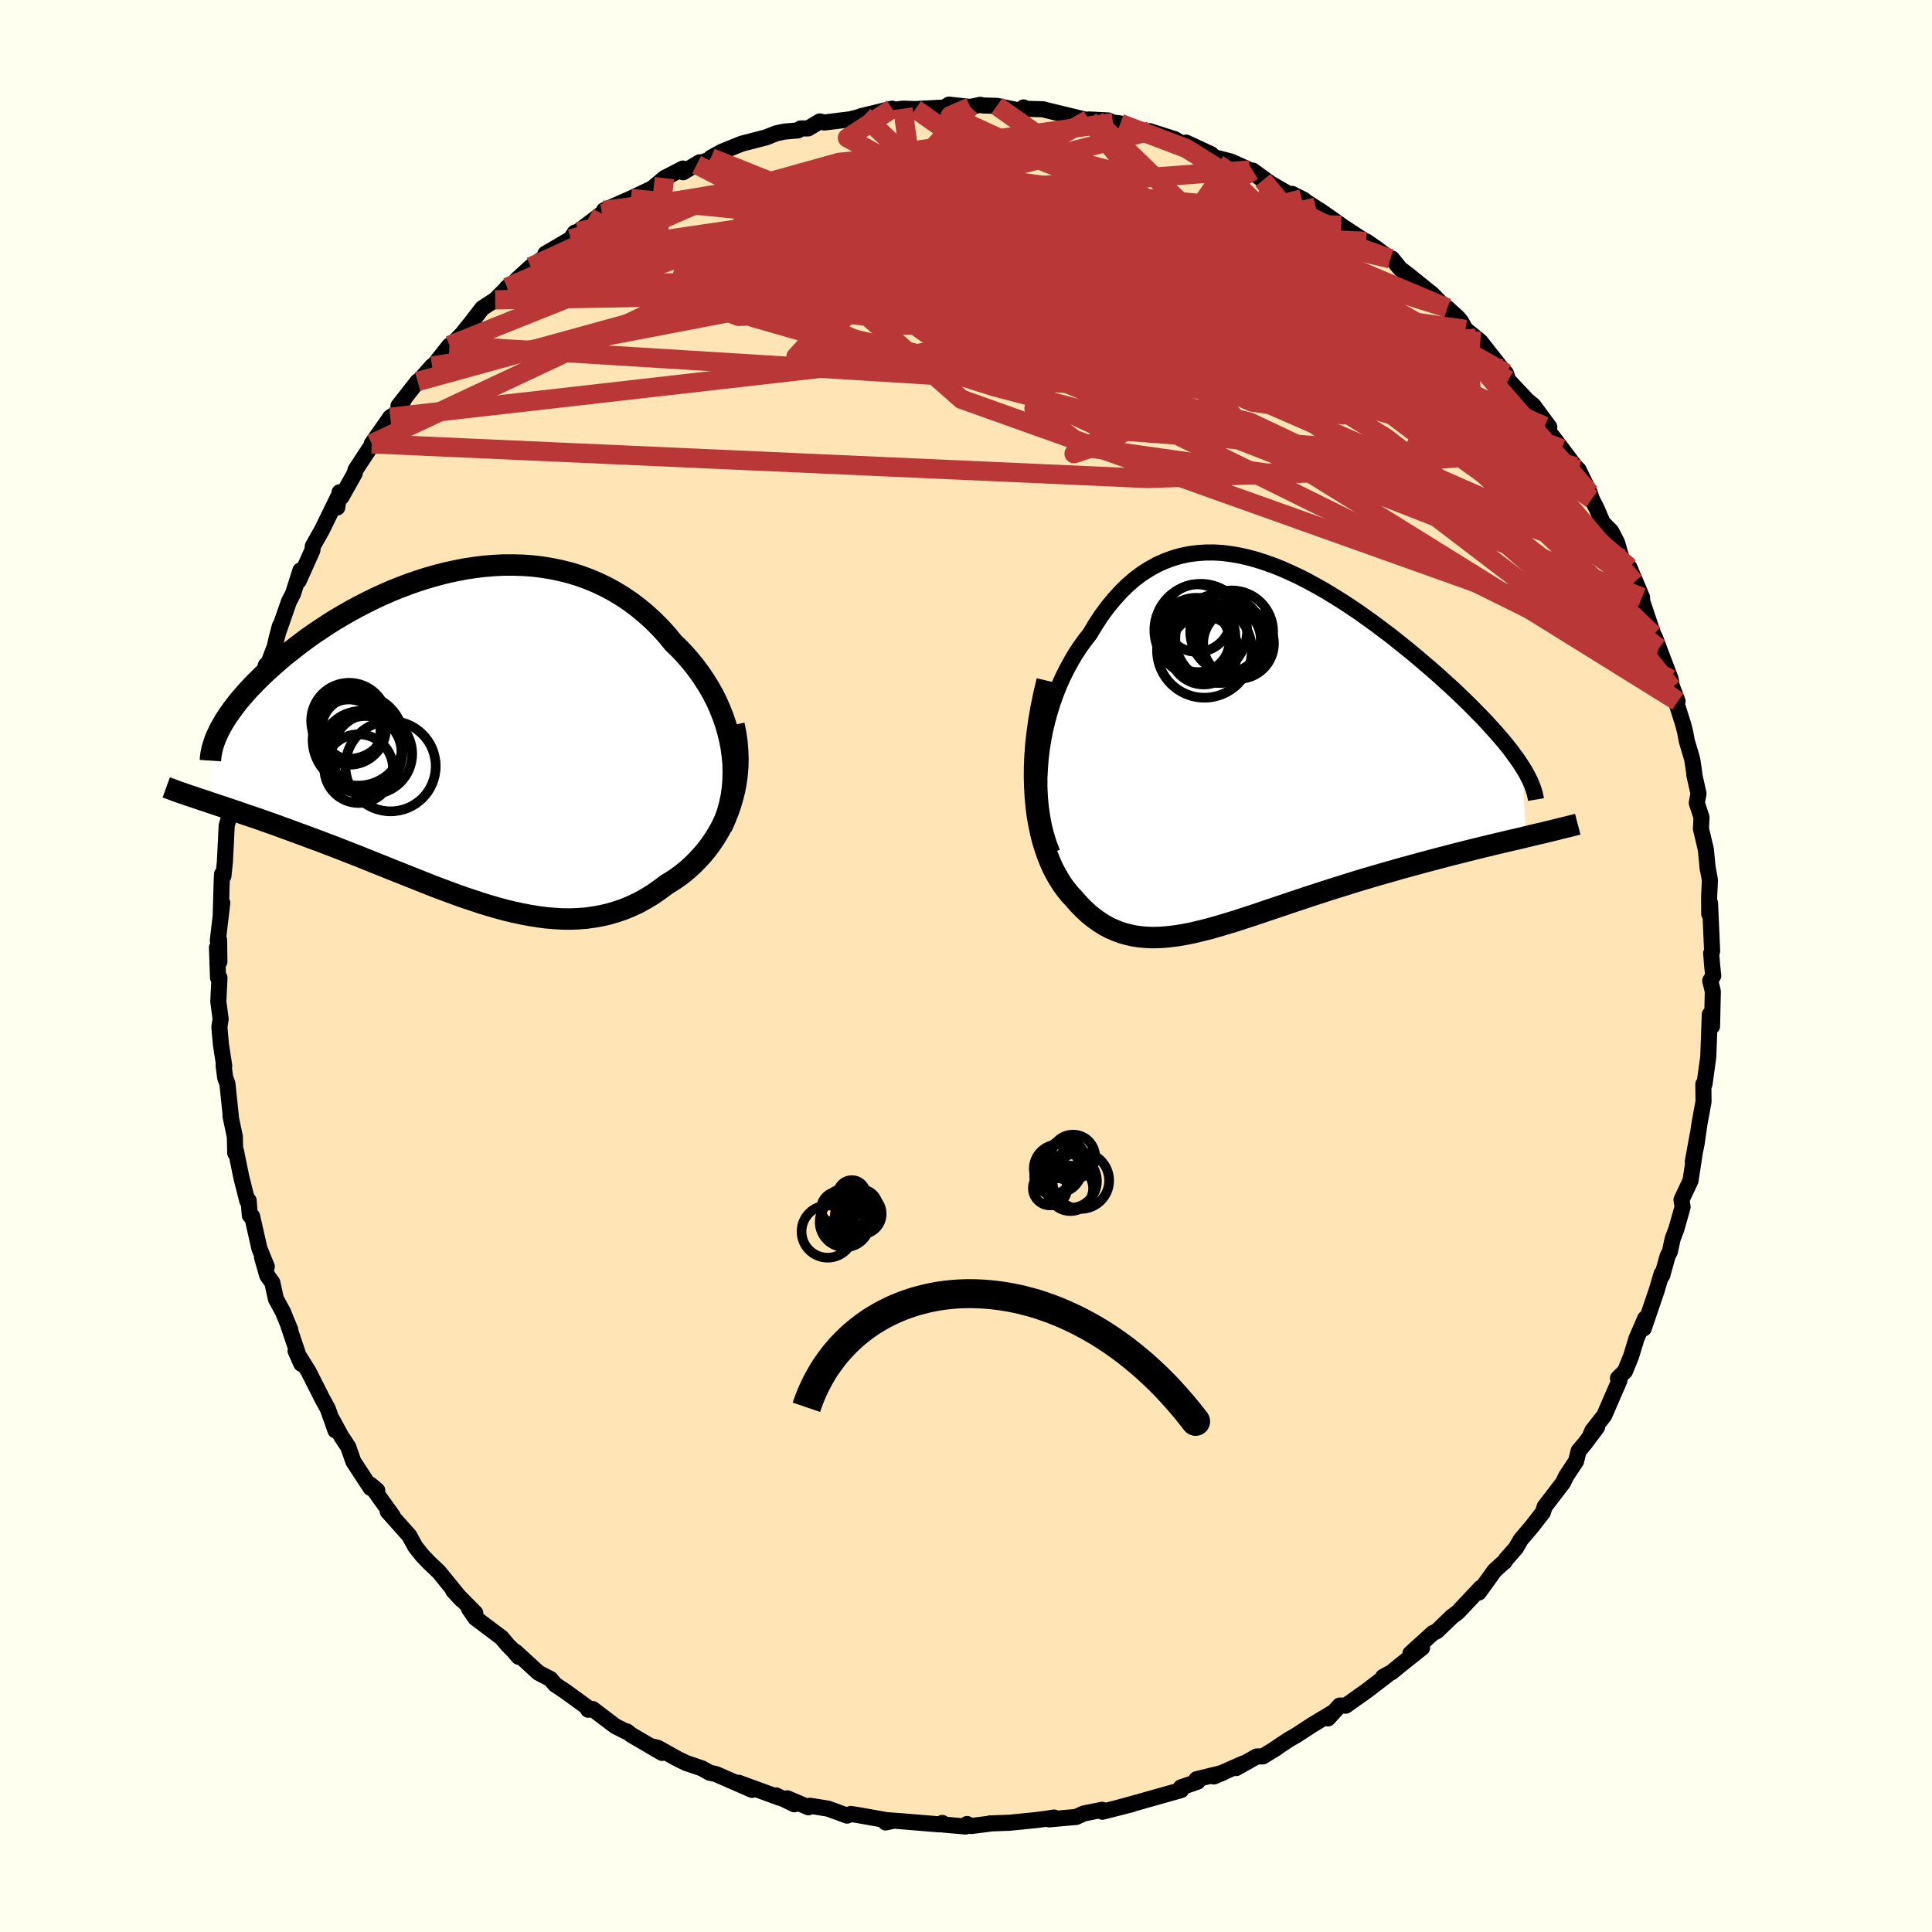 
  <svg viewBox="-100 -100 200 200" xmlns="http://www.w3.org/2000/svg" width="500" height="500" id="face-svg">
    <defs>
      <clipPath id="leftEyeClipPath">
        <polyline points="27.61,1.24 27.45,0.42 27.25,-0.4 27.02,-1.2 26.74,-2 26.43,-2.78 26.09,-3.55 25.71,-4.3 25.3,-5.03 24.85,-5.74 24.38,-6.44 23.88,-7.11 23.35,-7.77 22.8,-8.4 22.22,-9.01 21.62,-9.59 20.96,-10.4 20.26,-11.17 19.53,-11.9 18.77,-12.59 17.99,-13.24 17.18,-13.85 16.35,-14.41 15.49,-14.93 14.62,-15.4 13.72,-15.83 12.81,-16.21 11.88,-16.55 10.93,-16.84 9.97,-17.08 9.01,-17.28 8.03,-17.44 7.04,-17.56 6.05,-17.63 5.06,-17.66 4.06,-17.66 3.07,-17.61 2.07,-17.53 1.08,-17.41 0.09,-17.26 -0.9,-17.07 -1.87,-16.86 -2.84,-16.61 -3.8,-16.34 -4.75,-16.04 -5.68,-15.72 -6.6,-15.37 -7.51,-15.01 -8.4,-14.62 -9.27,-14.22 -10.12,-13.8 -10.96,-13.37 -11.77,-12.93 -12.56,-12.48 -13.34,-12.02 -14.09,-11.55 -14.81,-11.07 -15.52,-10.6 -16.2,-10.12 -16.86,-9.63 -17.49,-9.15 -18.1,-8.67 -18.69,-8.2 -19.25,-7.72 -19.79,-7.25 -20.3,-6.79 -20.8,-6.33 -21.27,-5.87 -21.72,-5.42 -22.15,-4.97 -22.56,-4.53 -22.94,-4.09 -23.31,-3.66 -23.65,-3.23 -23.97,-2.81 -24.27,-2.4 -24.55,-1.99 -24.81,-1.59 -25.04,-1.2 -25.26,-0.81 -26.7,6.81 -26.21,6.98 -25.7,7.15 -25.18,7.32 -24.65,7.5 -24.1,7.68 -23.54,7.87 -22.97,8.07 -22.39,8.27 -21.79,8.47 -21.18,8.68 -20.56,8.9 -19.93,9.12 -19.29,9.35 -18.64,9.59 -17.98,9.83 -17.3,10.08 -16.61,10.33 -15.9,10.6 -15.18,10.86 -14.45,11.14 -13.71,11.42 -12.96,11.71 -12.2,12.01 -11.42,12.31 -10.64,12.62 -9.85,12.94 -9.06,13.26 -8.25,13.58 -7.44,13.91 -6.62,14.23 -5.8,14.56 -4.97,14.89 -4.14,15.22 -3.31,15.55 -2.47,15.87 -1.63,16.18 -0.79,16.49 0.05,16.79 0.9,17.07 1.74,17.35 2.59,17.61 3.43,17.85 4.27,18.08 5.11,18.28 5.95,18.46 6.79,18.62 7.62,18.75 8.45,18.86 9.28,18.93 10.1,18.98 10.92,18.99 11.73,18.96 12.54,18.9 13.34,18.79 14.13,18.65 14.92,18.47 15.7,18.24 16.47,17.98 17.24,17.66 17.99,17.31 18.73,16.9 19.46,16.46 20.18,15.96 20.89,15.43 21.47,15.07 22.04,14.69 22.59,14.28 23.12,13.84 23.64,13.37 24.13,12.87 24.61,12.35 25.07,11.8 25.5,11.22 25.91,10.62 26.29,9.99 26.65,9.33 26.97,8.65 27.27,7.94 27.53,7.21" />
      </clipPath>
      <clipPath id="rightEyeClipPath">
        <polyline points="-22.19,1.26 -22.07,0.26 -21.91,-0.73 -21.72,-1.7 -21.49,-2.66 -21.23,-3.6 -20.94,-4.52 -20.62,-5.42 -20.27,-6.3 -19.89,-7.15 -19.48,-7.97 -19.05,-8.76 -18.6,-9.53 -18.12,-10.26 -17.62,-10.96 -17.1,-11.62 -16.5,-12.62 -15.88,-13.56 -15.23,-14.44 -14.56,-15.25 -13.87,-16.01 -13.16,-16.7 -12.44,-17.32 -11.69,-17.88 -10.92,-18.37 -10.14,-18.8 -9.34,-19.16 -8.53,-19.46 -7.71,-19.7 -6.87,-19.88 -6.02,-19.99 -5.17,-20.05 -4.3,-20.06 -3.42,-20.01 -2.54,-19.9 -1.65,-19.75 -0.76,-19.55 0.13,-19.31 1.03,-19.02 1.93,-18.7 2.83,-18.34 3.72,-17.94 4.62,-17.52 5.51,-17.06 6.39,-16.58 7.27,-16.08 8.14,-15.55 9.01,-15.01 9.86,-14.45 10.71,-13.88 11.54,-13.29 12.36,-12.7 13.16,-12.1 13.96,-11.5 14.73,-10.89 15.49,-10.28 16.23,-9.68 16.96,-9.07 17.66,-8.47 18.35,-7.88 19.02,-7.29 19.66,-6.71 20.29,-6.14 20.89,-5.58 21.47,-5.02 22.03,-4.48 22.56,-3.95 23.08,-3.42 23.58,-2.91 24.06,-2.4 24.51,-1.9 24.95,-1.42 25.36,-0.94 25.76,-0.48 26.13,-0.02 26.48,0.42 26.8,0.86 27.11,1.28 27.39,1.69 27.65,2.09 28.05,9.38 27.43,9.53 26.79,9.68 26.13,9.83 25.46,9.99 24.78,10.15 24.08,10.32 23.37,10.49 22.65,10.67 21.92,10.85 21.18,11.04 20.42,11.23 19.66,11.43 18.89,11.63 18.1,11.84 17.31,12.05 16.51,12.27 15.69,12.49 14.86,12.72 14.03,12.96 13.18,13.2 12.33,13.45 11.47,13.7 10.61,13.96 9.74,14.23 8.88,14.5 8.01,14.77 7.14,15.05 6.28,15.33 5.42,15.61 4.56,15.9 3.71,16.18 2.86,16.47 2.03,16.75 1.19,17.03 0.37,17.31 -0.44,17.58 -1.25,17.84 -2.04,18.1 -2.83,18.34 -3.6,18.57 -4.36,18.79 -5.11,18.99 -5.85,19.17 -6.57,19.34 -7.29,19.48 -7.99,19.6 -8.68,19.69 -9.36,19.76 -10.03,19.8 -10.68,19.81 -11.33,19.78 -11.96,19.72 -12.58,19.63 -13.19,19.49 -13.8,19.32 -14.39,19.1 -14.97,18.85 -15.54,18.55 -16.1,18.2 -16.65,17.81 -17.2,17.37 -17.73,16.88 -18.25,16.35 -18.76,15.77 -19.17,15.33 -19.55,14.86 -19.92,14.36 -20.27,13.81 -20.61,13.23 -20.93,12.62 -21.22,11.96 -21.5,11.27 -21.75,10.53 -21.99,9.76 -22.19,8.95 -22.37,8.09 -22.53,7.2 -22.65,6.26 -22.74,5.29" />
      </clipPath>
      <filter id="fuzzy">
        <feTurbulence id="turbulence" baseFrequency="0.05" numOctaves="3" type="noise" result="noise" />
        <feDisplacementMap in="SourceGraphic" in2="noise" scale="2" />
      </filter>
      <linearGradient id="rainbowGradient" x1="0%" y1="0%" x2="100%" y2="0%">
        <stop offset="0%" style="stop-color: rgb(128, 128, 128); stop-opacity: 1" />
        <stop offset="50%" style="stop-color: rgb(185, 55, 55); stop-opacity: 1" />
        <stop offset="100%" style="stop-color: rgb(255, 105, 180); stop-opacity: 1" />
      </linearGradient>
    </defs>
    <rect x="-100" y="-100" width="100%" height="100%" fill="rgb(255, 255, 240)" />
    <polyline id="faceContour" points="77.23,-0.17 77.35,1.02 77.04,1.52 77.31,2.61 77.23,6.24 77,5.01 76.84,9.38 76.82,9.55 76.45,12.23 76.33,12.23 76.35,14.03 75.92,16.38 75.62,18.46 75.24,20.25 75.74,17.49 75.45,19.27 75,22.22 74.07,24.2 74.18,24.95 73.54,27.22 73.15,28.25 72.87,29.56 72.63,30.03 72.07,32.04 72.01,31.85 71.52,33.52 70.16,37.52 70.16,37.12 70.31,36.48 69.41,38.56 68.86,40.37 68.22,41.95 67.49,42.67 67.64,42.91 66.07,46.53 64.84,48.1 64.61,48.63 65.33,47.74 64.04,49.46 63.42,50.19 63.16,51.25 62.11,52.84 61.81,53.48 59.9,55.97 59.72,56.56 58.56,58.05 57.43,59.38 56.92,60.26 55.91,61.41 55.74,61.69 55.61,61.77 54.71,62.6 53.08,64.86 53.3,64.36 50.92,66.89 50.31,67.35 48.74,68.86 48.34,69.05 46.01,71.16 47.21,70.58 44.94,72.39 44.06,73.11 43.19,73.58 43.57,73.43 41.47,75.04 39.31,76.57 38.68,76.56 37.47,77.89 37.9,77.32 35.86,78.55 34.19,79.64 33.47,80.05 31.99,81.03 32.17,80.94 30.73,81.82 30.09,81.83 27.97,83.03 28.71,82.55 25.66,83.9 26.57,83.52 23.86,84.19 23.97,84.44 22.25,85.03 22.27,85.31 18.12,86.48 18.28,86.44 15.74,87.14 17.18,86.77 14.12,87.55 14.1,87.35 12.19,87.73 11.41,88.09 8.6,88.34 9.11,88.15 8.14,88.3 7.21,88.42 4.5,88.69 2.46,88.76 2.5,88.78 0.53,89.03 0.11,88.82 -0.05,89.08 -2.32,88.88 -2.45,88.71 -2.73,88.86 -7.12,88.5 -8.32,88.42 -8.32,88.66 -7.67,88.52 -11.16,87.9 -11.93,87.78 -12.31,87.95 -14.28,87.23 -16.16,86.93 -16.31,87.09 -18.5,86.16 -17.77,86.78 -19.66,85.86 -19.3,86.1 -23.54,84.55 -22.14,85.29 -25.86,83.66 -26.54,83.51 -27.34,83.06 -28.96,82.51 -29.87,82.07 -31.91,80.93 -32.51,80.79 -31.46,81.46 -34.66,79.59 -35.1,79.24 -35.1,79.3 -36.31,78.69 -38.64,76.92 -39.11,76.99 -38.97,76.91 -41.45,75.11 -42.54,74.38 -43.01,73.81 -44.25,73.17 -46.62,71 -46.32,71.51 -46.86,70.87 -47.41,70.32 -48.08,69.53 -50.78,67.5 -51.44,66.55 -50.8,66.98 -53.09,64.66 -52.23,65.59 -54.56,62.73 -55.57,61.77 -56.29,61.02 -57.01,60.11 -57.63,58.97 -59.86,56.47 -59.34,56.94 -61.41,54.05 -60.95,54.28 -61.67,53.68 -61.64,54.02 -63.42,51.3 -63.95,49.78 -64.66,48.71 -65.64,46.92 -65.27,48.08 -66.06,45.85 -66.64,44.79 -68.07,41.96 -69.4,39.85 -68.81,41.18 -70.13,37.26 -69.95,37.66 -70.71,35.8 -71.44,34.46 -71.81,32.77 -72.33,32.05 -72.88,30.15 -72.38,31.12 -73.14,29.26 -73.9,25.91 -74.14,25.81 -74.26,24.28 -74.4,24.31 -75,21.95 -75.58,19.12 -75.65,19.36 -75.69,17.67 -76.14,15.53 -76.1,15.61 -76.46,12.17 -76.69,11.55 -76.85,10.31 -76.79,10.33 -77.13,8.12 -77.29,6.32 -77.16,5.49 -77.4,3.68 -77.28,1.22 -77.43,1.21 -77.54,-1.91 -77.29,-0.44 -77.32,-2.7 -77.45,-2.64 -76.99,-6.54 -77.15,-5.33 -77.04,-9.02 -77.01,-9.51 -76.87,-9.32 -76.72,-10.76 -76.53,-14.56 -75.9,-16.69 -76.05,-16.92 -75.94,-17.18 -75.55,-18.1 -75.71,-19.16 -74.5,-23.19 -74.69,-22.79 -73.73,-26.53 -73.45,-28.02 -73.49,-27.8 -73.69,-27.09 -72.46,-31.17 -72.47,-30.67 -71.57,-33.03 -71.36,-33.94 -71.03,-35.19 -71.12,-34.77 -70.09,-37.72 -69.67,-38.53 -68.9,-40.95 -69.08,-39.87 -67.66,-43.04 -67.62,-43.46 -66.69,-45.1 -64.98,-48.6 -65.09,-47.46 -64.85,-49.04 -64.66,-48.54 -63.28,-51 -63.2,-51.36 -61.54,-53.88 -61.52,-54.06 -59.6,-56.8 -58.92,-57.26 -58.15,-58.7 -58.75,-57.98 -56.77,-60.51 -56.5,-60.7 -55.27,-62.1 -55.69,-61.43 -53.47,-64.24 -54.01,-63.52 -52.2,-65.39 -51.27,-66.54 -50.06,-68.11 -48.74,-68.96 -47.34,-70.37 -47.5,-70.25 -46.83,-70.68 -46.43,-71.12 -45.05,-72.38 -42.82,-73.92 -43.54,-73.73 -40.93,-75.26 -40.49,-75.92 -40.16,-76.02 -37.69,-77.89 -36.75,-78.17 -37.48,-78.22 -34.87,-79.37 -34.69,-79.45 -32.48,-80.5 -31.22,-81.56 -29.31,-82.55 -29.29,-82.17 -27.57,-83.2 -27.88,-82.96 -26.04,-83.69 -26.4,-83.67 -25.28,-84.29 -23.24,-85.12 -20.69,-85.78 -19.64,-86.2 -18.78,-86.38 -17.39,-86.5 -17.13,-86.7 -16.33,-86.71 -15.14,-87.43 -14.65,-87.32 -11.98,-87.65 -10.59,-88 -10.84,-87.98 -7.64,-88.75 -8.82,-88.47 -6.53,-88.75 -5.24,-88.71 -2.6,-88.85 -2.33,-88.8 -1.77,-89.17 0.44,-88.93 1.48,-89.15 1.78,-89.08 3.19,-89.04 5.89,-88.48 5.96,-88.88 6,-88.74 7.96,-88.69 8.5,-88.55 12.47,-87.59 13.42,-87.6 12.7,-87.63 14.74,-87.53 15.22,-87.31 15.97,-87.22 18.58,-86.16 19.02,-86.42 21.62,-85.59 23.15,-84.65 22.47,-85.15 22.78,-85.24 25.39,-84.03 25.66,-83.73 27.45,-83.27 29.37,-82.4 30.74,-81.35 29.68,-82.34 31.55,-80.99 33.35,-79.95 35,-79.3 33.75,-79.93 34.76,-79.4 36.76,-78.12 38.84,-76.67 38.91,-76.6 41.34,-75.01 41.44,-75.01 42.51,-74.27 43.92,-73.22 44.1,-73.23 44.95,-72.18 45.76,-71.56 47.76,-69.95 48.22,-69.59 49.83,-67.94 49.82,-68.12 50.9,-67.14 51.24,-66.73 51.71,-65.9 53.24,-64.66 55.67,-61.57 55.45,-61.81 55.9,-61.35 56.12,-60.65 58.11,-58.54 58.74,-58.02 60.38,-55.8 59.88,-55.87 59.47,-56.46 61.68,-53.55 63.08,-51.69 63.41,-51.37 64.58,-48.97 64.78,-48.34 65.28,-47.37 65.91,-45.89 66.79,-45 67.4,-43.83 67.87,-42.18 69.18,-39.75 68.68,-41.25 69.98,-38.17 70.03,-37.34 69.79,-38.38 71.16,-34.3 71.32,-34.02 71.73,-32.91 72.95,-29.7 73.06,-29 73.66,-27.4 73.04,-28.81 74.24,-25.02 74.44,-24.24 74.62,-23.28 75.18,-21.39 75.39,-19.99 75.39,-19.81 75.83,-17.85 75.65,-16.88 76.14,-15.39 76.08,-14.22 76.59,-12.06 76.79,-9.99 76.75,-10.33 77.01,-8.89 76.93,-7.21 76.94,-5.39 77.02,-6.52 77.24,-1.54 77.14,-1.33 77.23,-0.17 77.35,1.02" fill="rgb(255, 228, 181)" stroke="black" stroke-width="1.667" stroke-linejoin="round" filter="url(#fuzzy)" />
    <g transform="translate(29.92 -22.75)">
      <polyline id="rightCountour" points="-22.19,1.26 -22.07,0.26 -21.91,-0.73 -21.72,-1.7 -21.49,-2.66 -21.23,-3.6 -20.94,-4.52 -20.62,-5.42 -20.27,-6.3 -19.89,-7.15 -19.48,-7.97 -19.05,-8.76 -18.6,-9.53 -18.12,-10.26 -17.62,-10.96 -17.1,-11.62 -16.5,-12.62 -15.88,-13.56 -15.23,-14.44 -14.56,-15.25 -13.87,-16.01 -13.16,-16.7 -12.44,-17.32 -11.69,-17.88 -10.92,-18.37 -10.14,-18.8 -9.34,-19.16 -8.53,-19.46 -7.71,-19.7 -6.87,-19.88 -6.02,-19.99 -5.17,-20.05 -4.3,-20.06 -3.42,-20.01 -2.54,-19.9 -1.65,-19.75 -0.76,-19.55 0.13,-19.31 1.03,-19.02 1.93,-18.7 2.83,-18.34 3.72,-17.94 4.62,-17.52 5.51,-17.06 6.39,-16.58 7.27,-16.08 8.14,-15.55 9.01,-15.01 9.86,-14.45 10.71,-13.88 11.54,-13.29 12.36,-12.7 13.16,-12.1 13.96,-11.5 14.73,-10.89 15.49,-10.28 16.23,-9.68 16.96,-9.07 17.66,-8.47 18.35,-7.88 19.02,-7.29 19.66,-6.71 20.29,-6.14 20.89,-5.58 21.47,-5.02 22.03,-4.48 22.56,-3.95 23.08,-3.42 23.58,-2.91 24.06,-2.4 24.51,-1.9 24.95,-1.42 25.36,-0.94 25.76,-0.48 26.13,-0.02 26.48,0.42 26.8,0.86 27.11,1.28 27.39,1.69 27.65,2.09 28.05,9.38 27.43,9.53 26.79,9.68 26.13,9.83 25.46,9.99 24.78,10.15 24.08,10.32 23.37,10.49 22.65,10.67 21.92,10.85 21.18,11.04 20.42,11.23 19.66,11.43 18.89,11.63 18.1,11.84 17.31,12.05 16.51,12.27 15.69,12.49 14.86,12.72 14.03,12.96 13.18,13.2 12.33,13.45 11.47,13.7 10.61,13.96 9.74,14.23 8.88,14.5 8.01,14.77 7.14,15.05 6.28,15.33 5.42,15.61 4.56,15.9 3.71,16.18 2.86,16.47 2.03,16.75 1.19,17.03 0.37,17.31 -0.44,17.58 -1.25,17.84 -2.04,18.1 -2.83,18.34 -3.6,18.57 -4.36,18.79 -5.11,18.99 -5.85,19.17 -6.57,19.34 -7.29,19.48 -7.99,19.6 -8.68,19.69 -9.36,19.76 -10.03,19.8 -10.68,19.81 -11.33,19.78 -11.96,19.72 -12.58,19.63 -13.19,19.49 -13.8,19.32 -14.39,19.1 -14.97,18.85 -15.54,18.55 -16.1,18.2 -16.65,17.81 -17.2,17.37 -17.73,16.88 -18.25,16.35 -18.76,15.77 -19.17,15.33 -19.55,14.86 -19.92,14.36 -20.27,13.81 -20.61,13.23 -20.93,12.62 -21.22,11.96 -21.5,11.27 -21.75,10.53 -21.99,9.76 -22.19,8.95 -22.37,8.09 -22.53,7.2 -22.65,6.26 -22.74,5.29" fill="white" stroke="white" stroke-width="0" stroke-linejoin="round" filter="url(#fuzzy)" />
    </g>
    <g transform="translate(-51.91 -23.85)">
      <polyline id="leftCountour" points="27.61,1.24 27.45,0.42 27.25,-0.4 27.02,-1.2 26.74,-2 26.43,-2.78 26.09,-3.55 25.71,-4.3 25.3,-5.03 24.85,-5.74 24.38,-6.44 23.88,-7.11 23.35,-7.77 22.8,-8.4 22.22,-9.01 21.62,-9.59 20.96,-10.4 20.26,-11.17 19.53,-11.9 18.77,-12.59 17.99,-13.24 17.18,-13.85 16.35,-14.41 15.49,-14.93 14.62,-15.4 13.72,-15.83 12.81,-16.21 11.88,-16.55 10.93,-16.84 9.97,-17.08 9.01,-17.28 8.03,-17.44 7.04,-17.56 6.05,-17.63 5.06,-17.66 4.06,-17.66 3.07,-17.61 2.07,-17.53 1.08,-17.41 0.09,-17.26 -0.9,-17.07 -1.87,-16.86 -2.84,-16.61 -3.8,-16.34 -4.75,-16.04 -5.68,-15.72 -6.6,-15.37 -7.51,-15.01 -8.4,-14.62 -9.27,-14.22 -10.12,-13.8 -10.96,-13.37 -11.77,-12.93 -12.56,-12.48 -13.34,-12.02 -14.09,-11.55 -14.81,-11.07 -15.52,-10.6 -16.2,-10.12 -16.86,-9.63 -17.49,-9.15 -18.1,-8.67 -18.69,-8.2 -19.25,-7.72 -19.79,-7.25 -20.3,-6.79 -20.8,-6.33 -21.27,-5.87 -21.72,-5.42 -22.15,-4.97 -22.56,-4.53 -22.94,-4.09 -23.31,-3.66 -23.65,-3.23 -23.97,-2.81 -24.27,-2.4 -24.55,-1.99 -24.81,-1.59 -25.04,-1.2 -25.26,-0.81 -26.7,6.81 -26.21,6.98 -25.7,7.15 -25.18,7.32 -24.65,7.5 -24.1,7.68 -23.54,7.87 -22.97,8.07 -22.39,8.27 -21.79,8.47 -21.18,8.68 -20.56,8.9 -19.93,9.12 -19.29,9.35 -18.64,9.59 -17.98,9.83 -17.3,10.08 -16.61,10.33 -15.9,10.6 -15.18,10.86 -14.45,11.14 -13.71,11.42 -12.96,11.71 -12.2,12.01 -11.42,12.31 -10.64,12.62 -9.85,12.94 -9.06,13.26 -8.25,13.58 -7.44,13.91 -6.62,14.23 -5.8,14.56 -4.97,14.89 -4.14,15.22 -3.31,15.55 -2.47,15.87 -1.63,16.18 -0.79,16.49 0.05,16.79 0.9,17.07 1.74,17.35 2.59,17.61 3.43,17.85 4.27,18.08 5.11,18.28 5.95,18.46 6.79,18.62 7.62,18.75 8.45,18.86 9.28,18.93 10.1,18.98 10.92,18.99 11.73,18.96 12.54,18.9 13.34,18.79 14.13,18.65 14.92,18.47 15.7,18.24 16.47,17.98 17.24,17.66 17.99,17.31 18.73,16.9 19.46,16.46 20.18,15.96 20.89,15.43 21.47,15.07 22.04,14.69 22.59,14.28 23.12,13.84 23.64,13.37 24.13,12.87 24.61,12.35 25.07,11.8 25.5,11.22 25.91,10.62 26.29,9.99 26.65,9.33 26.97,8.65 27.27,7.94 27.53,7.21" fill="white" stroke="white" stroke-width="0" stroke-linejoin="round" filter="url(#fuzzy)" />
    </g>
    <g transform="translate(29.92 -22.75)">
      <polyline id="rightUpper" points="-20.98,11.02 -21.33,10.12 -21.62,9.19 -21.86,8.24 -22.04,7.26 -22.18,6.28 -22.27,5.28 -22.32,4.27 -22.32,3.27 -22.27,2.26 -22.19,1.26 -22.07,0.26 -21.91,-0.73 -21.72,-1.7 -21.49,-2.66 -21.23,-3.6 -20.94,-4.52 -20.62,-5.42 -20.27,-6.3 -19.89,-7.15 -19.48,-7.97 -19.05,-8.76 -18.6,-9.53 -18.12,-10.26 -17.62,-10.96 -17.1,-11.62 -16.5,-12.62 -15.88,-13.56 -15.23,-14.44 -14.56,-15.25 -13.87,-16.01 -13.16,-16.7 -12.44,-17.32 -11.69,-17.88 -10.92,-18.37 -10.14,-18.8 -9.34,-19.16 -8.53,-19.46 -7.71,-19.7 -6.87,-19.88 -6.02,-19.99 -5.17,-20.05 -4.3,-20.06 -3.42,-20.01 -2.54,-19.9 -1.65,-19.75 -0.76,-19.55 0.13,-19.31 1.03,-19.02 1.93,-18.7 2.83,-18.34 3.72,-17.94 4.62,-17.52 5.51,-17.06 6.39,-16.58 7.27,-16.08 8.14,-15.55 9.01,-15.01 9.86,-14.45 10.71,-13.88 11.54,-13.29 12.36,-12.7 13.16,-12.1 13.96,-11.5 14.73,-10.89 15.49,-10.28 16.23,-9.68 16.96,-9.07 17.66,-8.47 18.35,-7.88 19.02,-7.29 19.66,-6.71 20.29,-6.14 20.89,-5.58 21.47,-5.02 22.03,-4.48 22.56,-3.95 23.08,-3.42 23.58,-2.91 24.06,-2.4 24.51,-1.9 24.95,-1.42 25.36,-0.94 25.76,-0.48 26.13,-0.02 26.48,0.42 26.8,0.86 27.11,1.28 27.39,1.69 27.65,2.09 27.89,2.48 28.11,2.86 28.3,3.23 28.48,3.59 28.63,3.93 28.76,4.27 28.87,4.6 28.96,4.91 29.03,5.22 29.08,5.52" fill="none" stroke="black" stroke-width="1.667" stroke-linejoin="round" filter="url(#fuzzy)" />
      <polyline id="rightLower" points="-21.52,-6.78 -21.85,-5.39 -22.13,-4.04 -22.36,-2.73 -22.54,-1.46 -22.68,-0.23 -22.77,0.96 -22.82,2.1 -22.83,3.2 -22.8,4.27 -22.74,5.29 -22.65,6.26 -22.53,7.2 -22.37,8.09 -22.19,8.95 -21.99,9.76 -21.75,10.53 -21.5,11.27 -21.22,11.96 -20.93,12.62 -20.61,13.23 -20.27,13.81 -19.92,14.36 -19.55,14.86 -19.17,15.33 -18.76,15.77 -18.25,16.35 -17.73,16.88 -17.2,17.37 -16.65,17.81 -16.1,18.2 -15.54,18.55 -14.97,18.85 -14.39,19.1 -13.8,19.32 -13.19,19.49 -12.58,19.63 -11.96,19.72 -11.33,19.78 -10.68,19.81 -10.03,19.8 -9.36,19.76 -8.68,19.69 -7.99,19.6 -7.29,19.48 -6.57,19.34 -5.85,19.17 -5.11,18.99 -4.36,18.79 -3.6,18.57 -2.83,18.34 -2.04,18.1 -1.25,17.84 -0.44,17.58 0.37,17.31 1.19,17.03 2.03,16.75 2.86,16.47 3.71,16.18 4.56,15.9 5.42,15.61 6.28,15.33 7.14,15.05 8.01,14.77 8.88,14.5 9.74,14.23 10.61,13.96 11.47,13.7 12.33,13.45 13.18,13.2 14.03,12.96 14.86,12.72 15.69,12.49 16.51,12.27 17.31,12.05 18.1,11.84 18.89,11.63 19.66,11.43 20.42,11.23 21.18,11.04 21.92,10.85 22.65,10.67 23.37,10.49 24.08,10.32 24.78,10.15 25.46,9.99 26.13,9.83 26.79,9.68 27.43,9.53 28.05,9.38 28.66,9.23 29.25,9.09 29.83,8.96 30.39,8.82 30.93,8.69 31.46,8.56 31.97,8.43 32.47,8.31 32.95,8.19 33.41,8.07" fill="none" stroke="black" stroke-width="2.222" stroke-linejoin="round" filter="url(#fuzzy)" />
      <circle r="4.596" cx="-3.655" cy="-11.14" stroke="black" fill="none" stroke-width="1.0" filter="url(#fuzzy)" clip-path="url(#rightEyeClipPath)" /><circle r="4.802" cx="-5.62" cy="-12.01" stroke="black" fill="none" stroke-width="1.0" filter="url(#fuzzy)" clip-path="url(#rightEyeClipPath)" /><circle r="3.38" cx="-2.785" cy="-11.055" stroke="black" fill="none" stroke-width="1.0" filter="url(#fuzzy)" clip-path="url(#rightEyeClipPath)" /><circle r="3.538" cx="-5.315" cy="-9.93" stroke="black" fill="none" stroke-width="1.0" filter="url(#fuzzy)" clip-path="url(#rightEyeClipPath)" /><circle r="4.024" cx="-6.055" cy="-11.345" stroke="black" fill="none" stroke-width="1.0" filter="url(#fuzzy)" clip-path="url(#rightEyeClipPath)" /><circle r="3.25" cx="-5.885" cy="-10.92" stroke="black" fill="none" stroke-width="1.0" filter="url(#fuzzy)" clip-path="url(#rightEyeClipPath)" /><circle r="3.498" cx="-5.985" cy="-13.26" stroke="black" fill="none" stroke-width="1.0" filter="url(#fuzzy)" clip-path="url(#rightEyeClipPath)" /><circle r="4.906" cx="-5.24" cy="-9.93" stroke="black" fill="none" stroke-width="1.0" filter="url(#fuzzy)" clip-path="url(#rightEyeClipPath)" /><circle r="3.664" cx="-1.705" cy="-10.64" stroke="black" fill="none" stroke-width="1.0" filter="url(#fuzzy)" clip-path="url(#rightEyeClipPath)" /><circle r="4.29" cx="-2.415" cy="-11.84" stroke="black" fill="none" stroke-width="1.0" filter="url(#fuzzy)" clip-path="url(#rightEyeClipPath)" />
      </g>
    <g transform="translate(-51.91 -23.85)">
      <polyline id="leftUpper" points="26.62,9.48 26.96,8.69 27.23,7.89 27.45,7.07 27.62,6.25 27.74,5.42 27.8,4.58 27.82,3.74 27.8,2.91 27.72,2.07 27.61,1.24 27.45,0.42 27.25,-0.4 27.02,-1.2 26.74,-2 26.43,-2.78 26.09,-3.55 25.71,-4.3 25.3,-5.03 24.85,-5.74 24.38,-6.44 23.88,-7.11 23.35,-7.77 22.8,-8.4 22.22,-9.01 21.62,-9.59 20.96,-10.4 20.26,-11.17 19.53,-11.9 18.77,-12.59 17.99,-13.24 17.18,-13.85 16.35,-14.41 15.49,-14.93 14.62,-15.4 13.72,-15.83 12.81,-16.21 11.88,-16.55 10.93,-16.84 9.97,-17.08 9.01,-17.28 8.03,-17.44 7.04,-17.56 6.05,-17.63 5.06,-17.66 4.06,-17.66 3.07,-17.61 2.07,-17.53 1.08,-17.41 0.09,-17.26 -0.9,-17.07 -1.87,-16.86 -2.84,-16.61 -3.8,-16.34 -4.75,-16.04 -5.68,-15.72 -6.6,-15.37 -7.51,-15.01 -8.4,-14.62 -9.27,-14.22 -10.12,-13.8 -10.96,-13.37 -11.77,-12.93 -12.56,-12.48 -13.34,-12.02 -14.09,-11.55 -14.81,-11.07 -15.52,-10.6 -16.2,-10.12 -16.86,-9.63 -17.49,-9.15 -18.1,-8.67 -18.69,-8.2 -19.25,-7.72 -19.79,-7.25 -20.3,-6.79 -20.8,-6.33 -21.27,-5.87 -21.72,-5.42 -22.15,-4.97 -22.56,-4.53 -22.94,-4.09 -23.31,-3.66 -23.65,-3.23 -23.97,-2.81 -24.27,-2.4 -24.55,-1.99 -24.81,-1.59 -25.04,-1.2 -25.26,-0.81 -25.45,-0.44 -25.62,-0.07 -25.78,0.29 -25.91,0.65 -26.02,0.99 -26.12,1.33 -26.19,1.65 -26.25,1.97 -26.29,2.29 -26.31,2.59" fill="none" stroke="black" stroke-width="2.222" stroke-linejoin="round" filter="url(#fuzzy)" />
      <polyline id="leftLower" points="27.89,-1.12 28.07,-0.22 28.2,0.66 28.27,1.54 28.3,2.4 28.28,3.25 28.21,4.08 28.1,4.89 27.95,5.68 27.75,6.46 27.53,7.21 27.27,7.94 26.97,8.65 26.65,9.33 26.29,9.99 25.91,10.62 25.5,11.22 25.07,11.8 24.61,12.35 24.13,12.87 23.64,13.37 23.12,13.84 22.59,14.28 22.04,14.69 21.47,15.07 20.89,15.43 20.18,15.96 19.46,16.46 18.73,16.9 17.99,17.31 17.24,17.66 16.47,17.98 15.7,18.24 14.92,18.47 14.13,18.65 13.34,18.79 12.54,18.9 11.73,18.96 10.92,18.99 10.1,18.98 9.28,18.93 8.45,18.86 7.62,18.75 6.79,18.62 5.95,18.46 5.11,18.28 4.27,18.08 3.43,17.85 2.59,17.61 1.74,17.35 0.9,17.07 0.05,16.79 -0.79,16.49 -1.63,16.18 -2.47,15.87 -3.31,15.55 -4.14,15.22 -4.97,14.89 -5.8,14.56 -6.62,14.23 -7.44,13.91 -8.25,13.58 -9.06,13.26 -9.85,12.94 -10.64,12.62 -11.42,12.31 -12.2,12.01 -12.96,11.71 -13.71,11.42 -14.45,11.14 -15.18,10.86 -15.9,10.6 -16.61,10.33 -17.3,10.08 -17.98,9.83 -18.64,9.59 -19.29,9.35 -19.93,9.12 -20.56,8.9 -21.18,8.68 -21.79,8.47 -22.39,8.27 -22.97,8.07 -23.54,7.87 -24.1,7.68 -24.65,7.5 -25.18,7.32 -25.7,7.15 -26.21,6.98 -26.7,6.81 -27.18,6.65 -27.64,6.5 -28.1,6.34 -28.53,6.2 -28.96,6.05 -29.37,5.91 -29.77,5.77 -30.15,5.63 -30.52,5.49 -30.88,5.36" fill="none" stroke="black" stroke-width="2.222" stroke-linejoin="round" filter="url(#fuzzy)" />
      <circle r="4.252" cx="-10.677" cy="1.696" stroke="black" fill="none" stroke-width="1.0" filter="url(#fuzzy)" clip-path="url(#leftEyeClipPath)" /><circle r="4.162" cx="-9.582" cy="1.891" stroke="black" fill="none" stroke-width="1.0" filter="url(#fuzzy)" clip-path="url(#leftEyeClipPath)" /><circle r="3.24" cx="-11.552" cy="-0.719" stroke="black" fill="none" stroke-width="1.0" filter="url(#fuzzy)" clip-path="url(#leftEyeClipPath)" /><circle r="4.716" cx="-11.012" cy="0.461" stroke="black" fill="none" stroke-width="1.0" filter="url(#fuzzy)" clip-path="url(#leftEyeClipPath)" /><circle r="3.934" cx="-11.947" cy="-1.534" stroke="black" fill="none" stroke-width="1.0" filter="url(#fuzzy)" clip-path="url(#leftEyeClipPath)" /><circle r="3.278" cx="-11.977" cy="-0.464" stroke="black" fill="none" stroke-width="1.0" filter="url(#fuzzy)" clip-path="url(#leftEyeClipPath)" /><circle r="3.556" cx="-10.962" cy="3.421" stroke="black" fill="none" stroke-width="1.0" filter="url(#fuzzy)" clip-path="url(#leftEyeClipPath)" /><circle r="4.674" cx="-7.657" cy="3.166" stroke="black" fill="none" stroke-width="1.0" filter="url(#fuzzy)" clip-path="url(#leftEyeClipPath)" /><circle r="3.752" cx="-10.277" cy="1.721" stroke="black" fill="none" stroke-width="1.0" filter="url(#fuzzy)" clip-path="url(#leftEyeClipPath)" /><circle r="3.804" cx="-11.932" cy="-0.784" stroke="black" fill="none" stroke-width="1.0" filter="url(#fuzzy)" clip-path="url(#leftEyeClipPath)" />
    </g>
    <g id="hairs">
      <polyline points="-61.52,-54.06 -18.03,-74.49 1.08,-81.7 6.98,-84.41 9.1,-84.29 10.84,-82.16 12.32,-79.27 13.31,-76.66 14.14,-74.73 15.03,-73.29 15.45,-72.11 14.47,-71.2 11.65,-70.78 7.46,-70.94 2.79,-71.45 -1.99,-71.71 -7.39,-71.08 -14.07,-69.48 -20.98,-67.74 -24.08,-67.57 -17.73,-70.48 -0.53,-76.26 16.94,-82.34 12.7,-87.63" fill="none" stroke="rgb(185, 55, 55)" stroke-width="2" stroke-linejoin="round" filter="url(#fuzzy)" /><polyline points="-37.48,-78.22 -4.67,-82.5 8.86,-80.49 11.36,-79.08 9.06,-79.57 8.06,-80.15 10.37,-79.53 14.44,-77.86 18.38,-76.01 22.12,-74.54 26.92,-73.25 33.39,-71.18 39.86,-67.36 40.91,-62.78 23.08,-63.06 -40.93,-75.26" fill="none" stroke="rgb(185, 55, 55)" stroke-width="2" stroke-linejoin="round" filter="url(#fuzzy)" /><polyline points="43.92,-73.22 15.15,-79.89 -6.08,-80.22 -17.77,-78.87 -21.16,-78.2 -17.49,-78.39 -9.08,-78.31 0.85,-77.08 8.99,-74.92 13.02,-72.86 12.48,-71.91 8.83,-72.38 4.69,-73.75 2.58,-75.07 4.06,-75.45 9.34,-74.49 17.5,-72.4 26.71,-69.92 34.75,-67.84 39.7,-66.41 40.39,-65.14 35.43,-63.91 20.82,-64.89 -7.33,-72.33 -27.88,-82.96" fill="none" stroke="rgb(185, 55, 55)" stroke-width="2" stroke-linejoin="round" filter="url(#fuzzy)" /><polyline points="-46.83,-70.68 3.41,-70.81 10.47,-68.82 0.23,-72.08 -7.74,-77.16 -8.45,-81.02 -5.17,-82.33 -2.78,-80.84 -3.5,-76.99 -5.73,-71.78 -5.83,-66.72 -0.95,-63.23 10.23,-60.99 29.37,-56.3 55.88,-43.74 73.04,-28.81" fill="none" stroke="rgb(185, 55, 55)" stroke-width="2" stroke-linejoin="round" filter="url(#fuzzy)" /><polyline points="-37.69,-77.89 -20.8,-80.74 -0.85,-76.22 14.97,-72.94 19.76,-73.64 15.22,-76.8 6.55,-80.15 -1.62,-82.35 -6.69,-83.02 -7.95,-82.09 -5.73,-79.64 -0.75,-76.06 5.87,-72.15 12.37,-68.82 16.98,-66.36 19.54,-64.17 22.66,-61.4 29.62,-58.38 39,-57.06 40.92,-60.87 13.42,-87.6" fill="none" stroke="rgb(185, 55, 55)" stroke-width="2" stroke-linejoin="round" filter="url(#fuzzy)" /><polyline points="71.73,-32.91 -0.47,-58.67 -14.07,-70.66 -4.46,-75.46 9.69,-74.93 21.47,-71.28 29.33,-67.12 33,-64.62 33.05,-64.45 32.03,-65.12 33.84,-64.05 40.23,-59.98 47.19,-54.7 44.81,-51.37 18.78,-50.47 -61.52,-54.06" fill="none" stroke="rgb(185, 55, 55)" stroke-width="2" stroke-linejoin="round" filter="url(#fuzzy)" /><polyline points="67.87,-42.18 3.04,-64.36 -7.25,-74.29 0.18,-77.08 8.71,-77.51 13.26,-77.62 14.89,-77.5 16.53,-76.56 20.34,-74.36 26.63,-71.05 34.11,-67.39 40.87,-64.34 45.42,-62.5 46.99,-61.82 45.12,-61.88 38.95,-62.37 27.2,-63.4 9.57,-65.19 -11.36,-67.38 -29.28,-69.27 -35.99,-71.07 -23.6,-75.51 19.02,-86.42" fill="none" stroke="rgb(185, 55, 55)" stroke-width="2" stroke-linejoin="round" filter="url(#fuzzy)" /><polyline points="-6.53,-88.75 -5.93,-84.29 -15.05,-79.91 -20.84,-77.16 -20.63,-76.1 -14.77,-76.17 -6.49,-76.36 0.37,-76.02 3.64,-75.16 3.33,-74.28 0.87,-73.83 -1.96,-73.79 -3.65,-73.57 -3.4,-72.62 -1.73,-71.1 -0.47,-70.11 -1.36,-70.98 -3.56,-73.91 -3.47,-77.51 2.04,-80.36 29.37,-82.4" fill="none" stroke="rgb(185, 55, 55)" stroke-width="2" stroke-linejoin="round" filter="url(#fuzzy)" /><polyline points="73.66,-27.4 26.11,-63.73 7.68,-73.1 -2.85,-73.38 -12.32,-71.11 -17.83,-69.1 -17.76,-68.46 -14.47,-69.28 -11.2,-71.16 -9.08,-73.49 -7.02,-75.53 -3.71,-76.64 0.81,-76.67 5.51,-76.22 9.98,-76.12 15.14,-76.27 21.58,-74.78 25.66,-69.01 13.77,-60.1 -53.47,-64.24" fill="none" stroke="rgb(185, 55, 55)" stroke-width="2" stroke-linejoin="round" filter="url(#fuzzy)" /><polyline points="61.68,-53.55 35.62,-63.21 22.81,-65.8 25.42,-65.45 31,-64.97 34.44,-65.5 35.41,-66.99 34.37,-68.73 31.01,-70.04 24.9,-70.86 16.99,-71.82 10.44,-73.41 9.52,-75.18 16.69,-75.53 30.08,-73.01 43.97,-67.94 53.51,-61.73 64.58,-48.97" fill="none" stroke="rgb(185, 55, 55)" stroke-width="2" stroke-linejoin="round" filter="url(#fuzzy)" /><polyline points="73.66,-27.4 28.99,-55.15 21.47,-65.2 13.88,-72.93 3.59,-77.72 -7.01,-79.28 -15.41,-78.79 -19.2,-77.25 -16.49,-74.78 -7.03,-71.01 6.52,-66.13 18.88,-61.57 25.1,-59.64 24.71,-62.12 21.8,-69.12 16.34,-79.75 3.19,-89.04" fill="none" stroke="rgb(185, 55, 55)" stroke-width="2" stroke-linejoin="round" filter="url(#fuzzy)" /><polyline points="36.76,-78.12 29.49,-63.05 8.53,-67.36 -0.56,-73.15 0.26,-75.51 4.83,-75.14 8.49,-73.76 10.23,-72.3 11.78,-70.94 14.99,-69.65 19.84,-68.46 24.34,-67.4 25.99,-66.51 23.42,-66.09 17.36,-66.76 10.41,-68.98 5.89,-72.44 5.9,-75.69 9.92,-76.74 14.7,-74.15 16.46,-67.81 19.43,-57.89 69.98,-38.17" fill="none" stroke="rgb(185, 55, 55)" stroke-width="2" stroke-linejoin="round" filter="url(#fuzzy)" /><polyline points="-10.59,-88 2.96,-75.14 -4.91,-69.55 -1.65,-67.24 6.89,-67.35 12.43,-69.31 13.33,-71.88 12.91,-73.37 15.03,-72.24 20.18,-68.02 24.87,-61.96 25.08,-56.78 21.27,-55.37 19.02,-59.35 23.58,-67.21 53.24,-64.66" fill="none" stroke="rgb(185, 55, 55)" stroke-width="2" stroke-linejoin="round" filter="url(#fuzzy)" /><polyline points="-48.74,-68.96 -12.9,-69.58 -12.38,-71.14 -11.18,-72.01 -5.27,-69.49 2.68,-65.54 8.26,-63.4 8.99,-64.38 6.06,-67.29 3.21,-69.88 3.91,-70.39 9.03,-68.52 16.46,-65.26 22.51,-62.27 24.33,-61.02 21.55,-62.34 16.3,-66.19 12.11,-71.51 12.97,-75.96 22.06,-76.55 36.38,-73.45 35,-79.3" fill="none" stroke="rgb(185, 55, 55)" stroke-width="2" stroke-linejoin="round" filter="url(#fuzzy)" /><polyline points="51.71,-65.9 12.96,-71.43 19.67,-68 25.28,-63.51 20.49,-62.14 9.73,-63.7 -1.33,-66.65 -9.48,-69.64 -14.07,-71.96 -16.23,-73.47 -17.57,-74.36 -18.66,-74.93 -18.2,-75.33 -14.11,-75.4 -6.07,-74.58 2.57,-72.21 6.15,-68.37 1.61,-64.6 -10.56,-62.39 -59.6,-56.8" fill="none" stroke="rgb(185, 55, 55)" stroke-width="2" stroke-linejoin="round" filter="url(#fuzzy)" /><polyline points="-26.4,-83.67 -0.15,-73.16 -3.09,-71.26 -4.61,-72.88 -3.98,-75.48 -3.76,-78.12 -4.34,-80.18 -4.08,-81.19 -1.27,-81.05 4.19,-80.08 10.44,-78.9 14.77,-78.13 15.12,-78.17 11.26,-78.97 4.92,-80.08 -1.14,-80.82 -4.52,-80.49 -4.31,-78.58 -1.56,-75.03 1.29,-70.75 1.61,-68.1 -0.25,-70.24 5.77,-76.66 41.44,-75.01" fill="none" stroke="rgb(185, 55, 55)" stroke-width="2" stroke-linejoin="round" filter="url(#fuzzy)" /><polyline points="15.22,-87.31 -5.46,-84.39 1.92,-81.65 14.83,-79.85 23.73,-78.97 27.9,-77.85 29.4,-75.4 30.13,-71.42 30.4,-66.89 28.36,-63.66 21.28,-63.45 8.82,-66.49 -4.35,-71.29 -10.45,-75.92 -6.88,-79.01 -7.45,-78.52 -47.5,-70.25" fill="none" stroke="rgb(185, 55, 55)" stroke-width="2" stroke-linejoin="round" filter="url(#fuzzy)" /><polyline points="68.68,-41.25 44.77,-60.03 21.66,-70.6 7.01,-74.43 1.21,-76.19 2.6,-77.79 7.33,-79.1 11.01,-79.86 11.11,-80.22 8.45,-80.44 6.46,-80.56 8.05,-80.62 12.26,-81.01 13.67,-82.24 6.3,-83.91 -11.56,-83.27 -40.93,-75.26" fill="none" stroke="rgb(185, 55, 55)" stroke-width="2" stroke-linejoin="round" filter="url(#fuzzy)" /><polyline points="63.41,-51.37 5.41,-69.05 -12.83,-72.63 -8.91,-74.29 0.25,-76.33 7.33,-78.56 11.31,-80.18 13.23,-80.4 14.31,-78.6 14.8,-74.57 13.66,-68.88 10.1,-62.86 7.04,-57.71 12.25,-53.71 31.23,-51.01 52.92,-52.79 51.71,-65.9" fill="none" stroke="rgb(185, 55, 55)" stroke-width="2" stroke-linejoin="round" filter="url(#fuzzy)" /><polyline points="49.82,-68.12 37.66,-71.94 18.96,-71.21 -3.09,-71.81 -18.27,-73.46 -23.86,-75.64 -22.78,-77.53 -19.06,-78.22 -15.05,-77.56 -11.31,-76.32 -7.53,-75.61 -3.59,-75.99 -0.06,-77.25 1.37,-78.83 -1.52,-80.23 -9.04,-80.62 -20.22,-77.51 -53.47,-64.24" fill="none" stroke="rgb(185, 55, 55)" stroke-width="2" stroke-linejoin="round" filter="url(#fuzzy)" /><polyline points="56.12,-60.65 35.28,-73.08 41.48,-68.54 51.41,-60.32 57.99,-54.01 59.49,-51.51 55.52,-53.06 46.57,-57.96 34.61,-64.69 23.05,-71.14 15.37,-75.16 12.92,-75.63 13.91,-73.3 14.99,-70.92 15.37,-71.41 20.01,-74.26 35.23,-73.13 55.9,-61.35" fill="none" stroke="rgb(185, 55, 55)" stroke-width="2" stroke-linejoin="round" filter="url(#fuzzy)" /><polyline points="-56.77,-60.51 -10.34,-73.29 7.6,-76.74 10.29,-79.36 7.71,-80.75 2.32,-80.75 -4.7,-80.1 -11.24,-79.61 -15.56,-79.38 -17.45,-78.9 -17.79,-77.46 -17.32,-74.9 -15.88,-71.81 -12.88,-69.19 -8.36,-67.86 -3.16,-67.97 2.19,-69.09 8.81,-70.58 19.14,-71.57 33.96,-70.07 50.27,-61.91 69.18,-39.75" fill="none" stroke="rgb(185, 55, 55)" stroke-width="2" stroke-linejoin="round" filter="url(#fuzzy)" /><polyline points="55.67,-61.57 48.78,-63.46 31.61,-66.06 13.99,-68.57 3.39,-69.43 2.07,-68.83 8.15,-67.71 17.38,-66.92 25.66,-66.89 30.69,-67.37 32.07,-67.56 30.28,-66.57 25.76,-64.32 18.71,-62.04 9.37,-61.78 -1.83,-64.86 -14.5,-70.32 -27.79,-74.87 -39.07,-75.13 -45.05,-72.38" fill="none" stroke="rgb(185, 55, 55)" stroke-width="2" stroke-linejoin="round" filter="url(#fuzzy)" /><polyline points="-55.27,-62.1 -42.79,-64.15 -22.83,-67.97 -12.46,-68.34 -6.03,-67.61 1.89,-67.23 10.19,-67.24 14.99,-67.27 14.11,-67.1 8.59,-66.8 1.54,-66.51 -4.07,-66.34 -7.03,-66.36 -7.91,-66.56 -7.94,-66.92 -7.37,-67.22 -4.84,-67.03 1.64,-65.94 12.44,-64.09 24.52,-62.7 32.14,-63.87 31.32,-68.86 25.95,-74.78 30.78,-72.29 64.78,-48.34" fill="none" stroke="rgb(185, 55, 55)" stroke-width="2" stroke-linejoin="round" filter="url(#fuzzy)" /><polyline points="31.55,-80.99 25.78,-59.59 -3.18,-61.75 -21.99,-67.12 -29.5,-71.03 -28.9,-72.98 -21.91,-73.01 -9.71,-71.21 5.36,-67.96 19.78,-64.12 30.1,-60.88 34.51,-59.19 33.36,-59.32 28.48,-60.75 21.76,-62.68 14.19,-64.62 6.35,-66.49 -0.17,-68.28 -1.94,-69.54 4.61,-69.48 19.44,-67.69 36.32,-64.73 45.15,-63.7 30.74,-81.35" fill="none" stroke="rgb(185, 55, 55)" stroke-width="2" stroke-linejoin="round" filter="url(#fuzzy)" /><polyline points="-26.4,-83.67 5.49,-61.59 4.04,-59.84 11.91,-61.38 23.48,-62.58 29.73,-63.59 28.1,-64.54 21.4,-65.44 14.96,-66.49 13.19,-68.01 16.65,-70.31 21.29,-73.5 21.34,-77.48 14.19,-81.77 3.72,-85.56 -1.62,-88.03 0.44,-88.93" fill="none" stroke="rgb(185, 55, 55)" stroke-width="2" stroke-linejoin="round" filter="url(#fuzzy)" /><polyline points="68.68,-41.25 40.14,-66.01 27.58,-73.7 15.98,-76.56 6.93,-76.05 2.98,-73.02 4.18,-69.05 8.69,-66.04 14.14,-65.29 18.36,-67.05 19.82,-70.55 17.9,-74.48 13.04,-77.55 6.83,-78.89 1.53,-78.32 -0.62,-76.31 1.59,-73.76 7.69,-71.65 15.49,-70.49 21.98,-70.33 24.76,-71.4 24,-74.62 25.09,-79.5 29.68,-82.34" fill="none" stroke="rgb(185, 55, 55)" stroke-width="2" stroke-linejoin="round" filter="url(#fuzzy)" /><polyline points="49.82,-68.12 37.79,-73.18 29.53,-74.39 23.34,-75.49 16.62,-77.69 10.69,-79.61 6.74,-80.42 4.26,-80.5 1.47,-80.44 -3.06,-80.26 -8.61,-79.47 -11.19,-77.86 -4.9,-75.82 13.52,-72.85 39.9,-63.88 71.16,-34.3" fill="none" stroke="rgb(185, 55, 55)" stroke-width="2" stroke-linejoin="round" filter="url(#fuzzy)" /><polyline points="-34.69,-79.45 -1.55,-76.1 23.34,-71.46 32.93,-71.96 33.45,-74.37 29.66,-76.31 24.19,-77.22 18.76,-77.49 14.29,-77.71 10.93,-78.13 8.64,-78.59 7.82,-78.61 9.3,-77.74 13.56,-75.86 19.92,-73.32 26.54,-70.72 31.21,-68.52 31.84,-66.76 26.51,-65.43 14.32,-65.21 0.27,-67.18 3.91,-69.84 55.45,-61.81" fill="none" stroke="rgb(185, 55, 55)" stroke-width="2" stroke-linejoin="round" filter="url(#fuzzy)" /><polyline points="59.88,-55.87 28.88,-69.7 16.73,-71.91 19.81,-69.57 26.36,-65.95 31.58,-62.51 34.33,-60.24 34.47,-60 32.31,-62.12 28.61,-66.25 24.44,-71.39 20.78,-76.32 18,-80.04 15.37,-82.24 11.33,-83.31 4.81,-83.88 -3.63,-84.09 -13.13,-83.19 -26.54,-79.46 -47.5,-70.25" fill="none" stroke="rgb(185, 55, 55)" stroke-width="2" stroke-linejoin="round" filter="url(#fuzzy)" /><polyline points="27.45,-83.27 21.92,-75.32 14.41,-67.49 3.16,-68.41 -6.75,-73.16 -14.5,-77.26 -19.97,-79.03 -22.31,-78.58 -20.54,-76.63 -14.64,-73.97 -6.05,-71.31 2.76,-69.27 9.11,-68.36 11.13,-68.8 8.23,-70.44 1.38,-72.85 -6.91,-75.59 -13.26,-78.31 -15.35,-80.45 -13.34,-80.71 -4.53,-77.98 38.84,-76.67" fill="none" stroke="rgb(185, 55, 55)" stroke-width="2" stroke-linejoin="round" filter="url(#fuzzy)" /><polyline points="69.18,-39.75 49.04,-54.19 31.48,-65.69 24.95,-70.44 23.95,-71.73 22.78,-72.55 18.62,-73.98 11.9,-75.62 4.69,-76.53 -1.22,-75.92 -5.54,-73.62 -9.17,-70.19 -13.04,-66.68 -16.62,-64.15 -17.6,-63.08 -13.41,-63.14 -4.43,-63.3 3.81,-62.53 1.79,-61.8 -17.78,-66.33 -36.75,-78.17" fill="none" stroke="rgb(185, 55, 55)" stroke-width="2" stroke-linejoin="round" filter="url(#fuzzy)" /><polyline points="-31.22,-81.56 -31.94,-75.07 -17.09,-77.26 -8.58,-78.31 -7.31,-76.76 -9.54,-73.35 -13.35,-69.72 -18.32,-67.47 -23.54,-67.25 -26.91,-68.54 -26.11,-70.19 -19.98,-71.31 -9.72,-71.91 0.8,-72.84 6.3,-74.8 3.77,-76.97 -2.23,-76.21 4.76,-68.15 63.08,-51.69" fill="none" stroke="rgb(185, 55, 55)" stroke-width="2" stroke-linejoin="round" filter="url(#fuzzy)" /><polyline points="63.08,-51.69 15.53,-55.5 11.19,-53.04 14.98,-54.3 19.92,-57.94 21.8,-61.4 19.74,-63.6 15.85,-65.1 13.04,-66.94 13.12,-69.5 16.15,-72.13 20.64,-73.72 24.58,-73.66 26.56,-72.66 26.3,-72.76 25,-75.73 27.67,-79.04 43.92,-73.22" fill="none" stroke="rgb(185, 55, 55)" stroke-width="2" stroke-linejoin="round" filter="url(#fuzzy)" /><polyline points="34.76,-79.4 -1.02,-70.32 -1.97,-70.28 -2.68,-71.41 -4.83,-71.26 -5.48,-70.25 -4.37,-69.58 -3.96,-69.97 -6.49,-71.31 -11.72,-73.08 -17.12,-75 -19.85,-77.07 -18.67,-79.15 -14.2,-80.62 -7.76,-80.53 -0.59,-77.88 5.97,-71.31 16.17,-57.77 72.95,-29.7" fill="none" stroke="rgb(185, 55, 55)" stroke-width="2" stroke-linejoin="round" filter="url(#fuzzy)" /><polyline points="15.97,-87.22 22.79,-84.64 26.7,-82.19 30.38,-78.61 31.13,-75.97 28.16,-75.67 22.84,-77.24 16.74,-79.16 10.68,-79.99 5.16,-78.85 1.07,-75.49 -0.41,-70.33 1.63,-64.35 7.03,-58.94 14.38,-55.51 21.34,-55.01 25.57,-57.53 25.72,-62.09 22.45,-66.86 19.08,-69.58 22.23,-67.95 39.42,-61.74 55.45,-61.81" fill="none" stroke="rgb(185, 55, 55)" stroke-width="2" stroke-linejoin="round" filter="url(#fuzzy)" /><polyline points="12.7,-87.63 -7.42,-76.26 0.76,-71.6 3.34,-67.77 4.56,-64.1 10.41,-60.32 18.04,-57.07 20.68,-55.68 14.82,-56.83 2.95,-59.96 -9.03,-63.74 -16.56,-67.15 -19.28,-70.06 -19.82,-72.79 -19.33,-75.1 -13.63,-75.1 8.71,-68.07 67.87,-42.18" fill="none" stroke="rgb(185, 55, 55)" stroke-width="2" stroke-linejoin="round" filter="url(#fuzzy)" /><polyline points="73.04,-28.81 53.86,-53.22 40.61,-60.93 32.09,-63.25 26.77,-62.62 22.41,-60.88 18.64,-59.48 15.86,-59.06 14.01,-59.59 12.66,-60.82 11.68,-62.43 11.76,-64.05 14.18,-65.12 19.97,-64.98 28.87,-63.26 38.86,-60.29 46.67,-57.31 49.07,-56.12 44.55,-57.9 35.45,-61.58 30.42,-62.73 43.45,-54.69 71.73,-32.91" fill="none" stroke="rgb(185, 55, 55)" stroke-width="2" stroke-linejoin="round" filter="url(#fuzzy)" /><polyline points="-37.69,-77.89 -40.14,-73.32 -31.04,-73.53 -18.27,-74.73 -8.52,-77.16 -5.62,-79.83 -8.54,-81.27 -13.13,-80.55 -14.86,-77.45 -11,-72.38 -2.34,-66.61 6.21,-62.43 8.09,-62.47 1.26,-67.98 -6.42,-76.97 -3.18,-84.96 0.44,-88.93" fill="none" stroke="rgb(185, 55, 55)" stroke-width="2" stroke-linejoin="round" filter="url(#fuzzy)" /><polyline points="56.12,-60.65 19.63,-78.66 5.82,-84.15 -0.94,-83.73 -2.28,-80.32 2.14,-75.93 9.81,-72.27 17.31,-70.27 22.89,-69.76 26.81,-69.82 29.93,-69.57 32.62,-68.59 34.8,-66.89 36.54,-64.56 37.92,-61.81 38.15,-59.42 34.87,-59.07 25.71,-62.58 11.57,-70.17 -1.9,-78.75 -12.21,-82.36 -40.16,-76.02" fill="none" stroke="rgb(185, 55, 55)" stroke-width="2" stroke-linejoin="round" filter="url(#fuzzy)" /><polyline points="-7.64,-88.75 -12.27,-85.72 -4.25,-81.35 11.26,-76.65 24.7,-72.34 31.53,-68.98 31.45,-66.89 26.83,-66.03 20.9,-66.03 16.11,-66.45 13.41,-66.89 12.84,-67 14.36,-66.35 17.74,-64.64 21.92,-62.1 24.89,-59.76 25.02,-59.11 22.83,-61.15 21.02,-65.3 22.11,-68.88 25.93,-68.42 27.02,-65.98 -5.24,-88.71" fill="none" stroke="rgb(185, 55, 55)" stroke-width="2" stroke-linejoin="round" filter="url(#fuzzy)" />
    </g>
    
        <g id="pointNose">
          <g id="rightNose"><circle r="1.076" cx="10.516" cy="20.268" stroke="black" fill="none" stroke-width="1.0" filter="url(#fuzzy)" /><circle r="2.938" cx="11.88" cy="22.208" stroke="black" fill="none" stroke-width="1.0" filter="url(#fuzzy)" /><circle r="2.494" cx="9.512" cy="20.98" stroke="black" fill="none" stroke-width="1.0" filter="url(#fuzzy)" /><circle r="1.878" cx="8.936" cy="21.752" stroke="black" fill="none" stroke-width="1.0" filter="url(#fuzzy)" /><circle r="2.354" cx="10.804" cy="23.016" stroke="black" fill="none" stroke-width="1.0" filter="url(#fuzzy)" /><circle r="2.292" cx="11.08" cy="19.748" stroke="black" fill="none" stroke-width="1.0" filter="url(#fuzzy)" /><circle r="1.118" cx="9.228" cy="20.88" stroke="black" fill="none" stroke-width="1.0" filter="url(#fuzzy)" /><circle r="2.768" cx="10.784" cy="22.276" stroke="black" fill="none" stroke-width="1.0" filter="url(#fuzzy)" /><circle r="2.028" cx="10.308" cy="20.048" stroke="black" fill="none" stroke-width="1.0" filter="url(#fuzzy)" /><circle r="1.78" cx="8.704" cy="23.004" stroke="black" fill="none" stroke-width="1.0" filter="url(#fuzzy)" /></g>
          <g id="leftNose"><circle r="1.734" cx="-13.26" cy="25.114" stroke="black" fill="none" stroke-width="1.0" filter="url(#fuzzy)" /><circle r="2.704" cx="-14.32" cy="27.49" stroke="black" fill="none" stroke-width="1.0" filter="url(#fuzzy)" /><circle r="1.59" cx="-11.984" cy="25.818" stroke="black" fill="none" stroke-width="1.0" filter="url(#fuzzy)" /><circle r="1.454" cx="-11.82" cy="23.622" stroke="black" fill="none" stroke-width="1.0" filter="url(#fuzzy)" /><circle r="2.548" cx="-12.36" cy="25.542" stroke="black" fill="none" stroke-width="1.0" filter="url(#fuzzy)" /><circle r="2.606" cx="-12.54" cy="26.502" stroke="black" fill="none" stroke-width="1.0" filter="url(#fuzzy)" /><circle r="1.506" cx="-11.86" cy="24.414" stroke="black" fill="none" stroke-width="1.0" filter="url(#fuzzy)" /><circle r="1.82" cx="-10.896" cy="24.95" stroke="black" fill="none" stroke-width="1.0" filter="url(#fuzzy)" /><circle r="1.35" cx="-13.028" cy="27.382" stroke="black" fill="none" stroke-width="1.0" filter="url(#fuzzy)" /><circle r="2.092" cx="-10.82" cy="25.658" stroke="black" fill="none" stroke-width="1.0" filter="url(#fuzzy)" /></g>
        </g>
      
    <g id="mouth">
      <polyline points="-16.52,45.68 -16.37,45.24 -16.21,44.81 -16.04,44.38 -15.86,43.97 -15.67,43.56 -15.47,43.15 -15.26,42.76 -15.04,42.37 -14.82,41.99 -14.59,41.62 -14.34,41.26 -14.09,40.91 -13.83,40.56 -13.57,40.22 -13.29,39.89 -13.01,39.57 -12.72,39.26 -12.42,38.95 -12.12,38.66 -11.81,38.37 -11.49,38.09 -11.16,37.82 -10.83,37.56 -10.49,37.3 -10.15,37.06 -9.8,36.82 -9.44,36.6 -9.08,36.38 -8.71,36.17 -8.33,35.97 -7.95,35.78 -7.56,35.59 -7.17,35.42 -6.78,35.26 -6.37,35.1 -5.97,34.96 -5.56,34.82 -5.14,34.69 -4.72,34.58 -4.29,34.47 -3.87,34.37 -3.43,34.28 -3,34.2 -2.56,34.13 -2.11,34.07 -1.66,34.02 -1.21,33.98 -0.76,33.95 -0.3,33.93 0.16,33.92 0.62,33.92 1.09,33.93 1.56,33.95 2.03,33.98 2.5,34.02 2.98,34.07 3.45,34.13 3.93,34.2 4.41,34.28 4.89,34.37 5.38,34.47 5.86,34.58 6.34,34.71 6.83,34.84 7.32,34.98 7.81,35.14 8.29,35.31 8.78,35.48 9.27,35.67 9.76,35.87 10.25,36.08 10.74,36.3 11.23,36.53 11.71,36.77 12.2,37.03 12.69,37.29 13.17,37.57 13.66,37.85 14.14,38.15 14.62,38.46 15.1,38.78 15.58,39.12 16.06,39.46 16.54,39.82 17.01,40.19 17.48,40.57 17.95,40.96 18.42,41.36 18.88,41.78 19.34,42.2 19.8,42.64 20.25,43.09 20.71,43.55 21.15,44.03 21.6,44.52 22.04,45.02 22.48,45.53 22.91,46.05 23.34,46.59 23.77,47.14 23.34,46.59 22.91,46.05 22.48,45.53 22.04,45.02 21.6,44.52 21.15,44.03 20.71,43.55 20.25,43.09 19.8,42.64 19.34,42.2 18.88,41.78 18.42,41.36 17.95,40.96 17.48,40.57 17.01,40.19 16.54,39.82 16.06,39.46 15.58,39.12 15.1,38.78 14.62,38.46 14.14,38.15 13.66,37.85 13.17,37.57 12.69,37.29 12.2,37.03 11.71,36.77 11.23,36.53 10.74,36.3 10.25,36.08 9.76,35.87 9.27,35.67 8.78,35.48 8.29,35.31 7.81,35.14 7.32,34.98 6.83,34.84 6.34,34.71 5.86,34.58 5.38,34.47 4.89,34.37 4.41,34.28 3.93,34.2 3.45,34.13 2.98,34.07 2.5,34.02 2.03,33.98 1.56,33.95 1.09,33.93 0.62,33.92 0.16,33.92 -0.3,33.93 -0.76,33.95 -1.21,33.98 -1.66,34.02 -2.11,34.07 -2.56,34.13 -3,34.2 -3.43,34.28 -3.87,34.37 -4.29,34.47 -4.72,34.58 -5.14,34.69 -5.56,34.82 -5.97,34.96 -6.37,35.1 -6.78,35.26 -7.17,35.42 -7.56,35.59 -7.95,35.78 -8.33,35.97 -8.71,36.17 -9.08,36.38 -9.44,36.6 -9.8,36.82 -10.15,37.06 -10.49,37.3 -10.83,37.56 -11.16,37.82 -11.49,38.09 -11.81,38.37 -12.12,38.66 -12.42,38.95 -12.72,39.26 -13.01,39.57 -13.29,39.89 -13.57,40.22 -13.83,40.56 -14.09,40.91 -14.34,41.26 -14.59,41.62 -14.82,41.99 -15.04,42.37 -15.26,42.76 -15.47,43.15 -15.67,43.56 -15.86,43.97 -16.04,44.38 -16.21,44.81 -16.37,45.24" fill="rgb(215,127,140)" stroke="black" stroke-width="3" stroke-linejoin="round" filter="url(#fuzzy)" />
    </g>
  </svg>
  